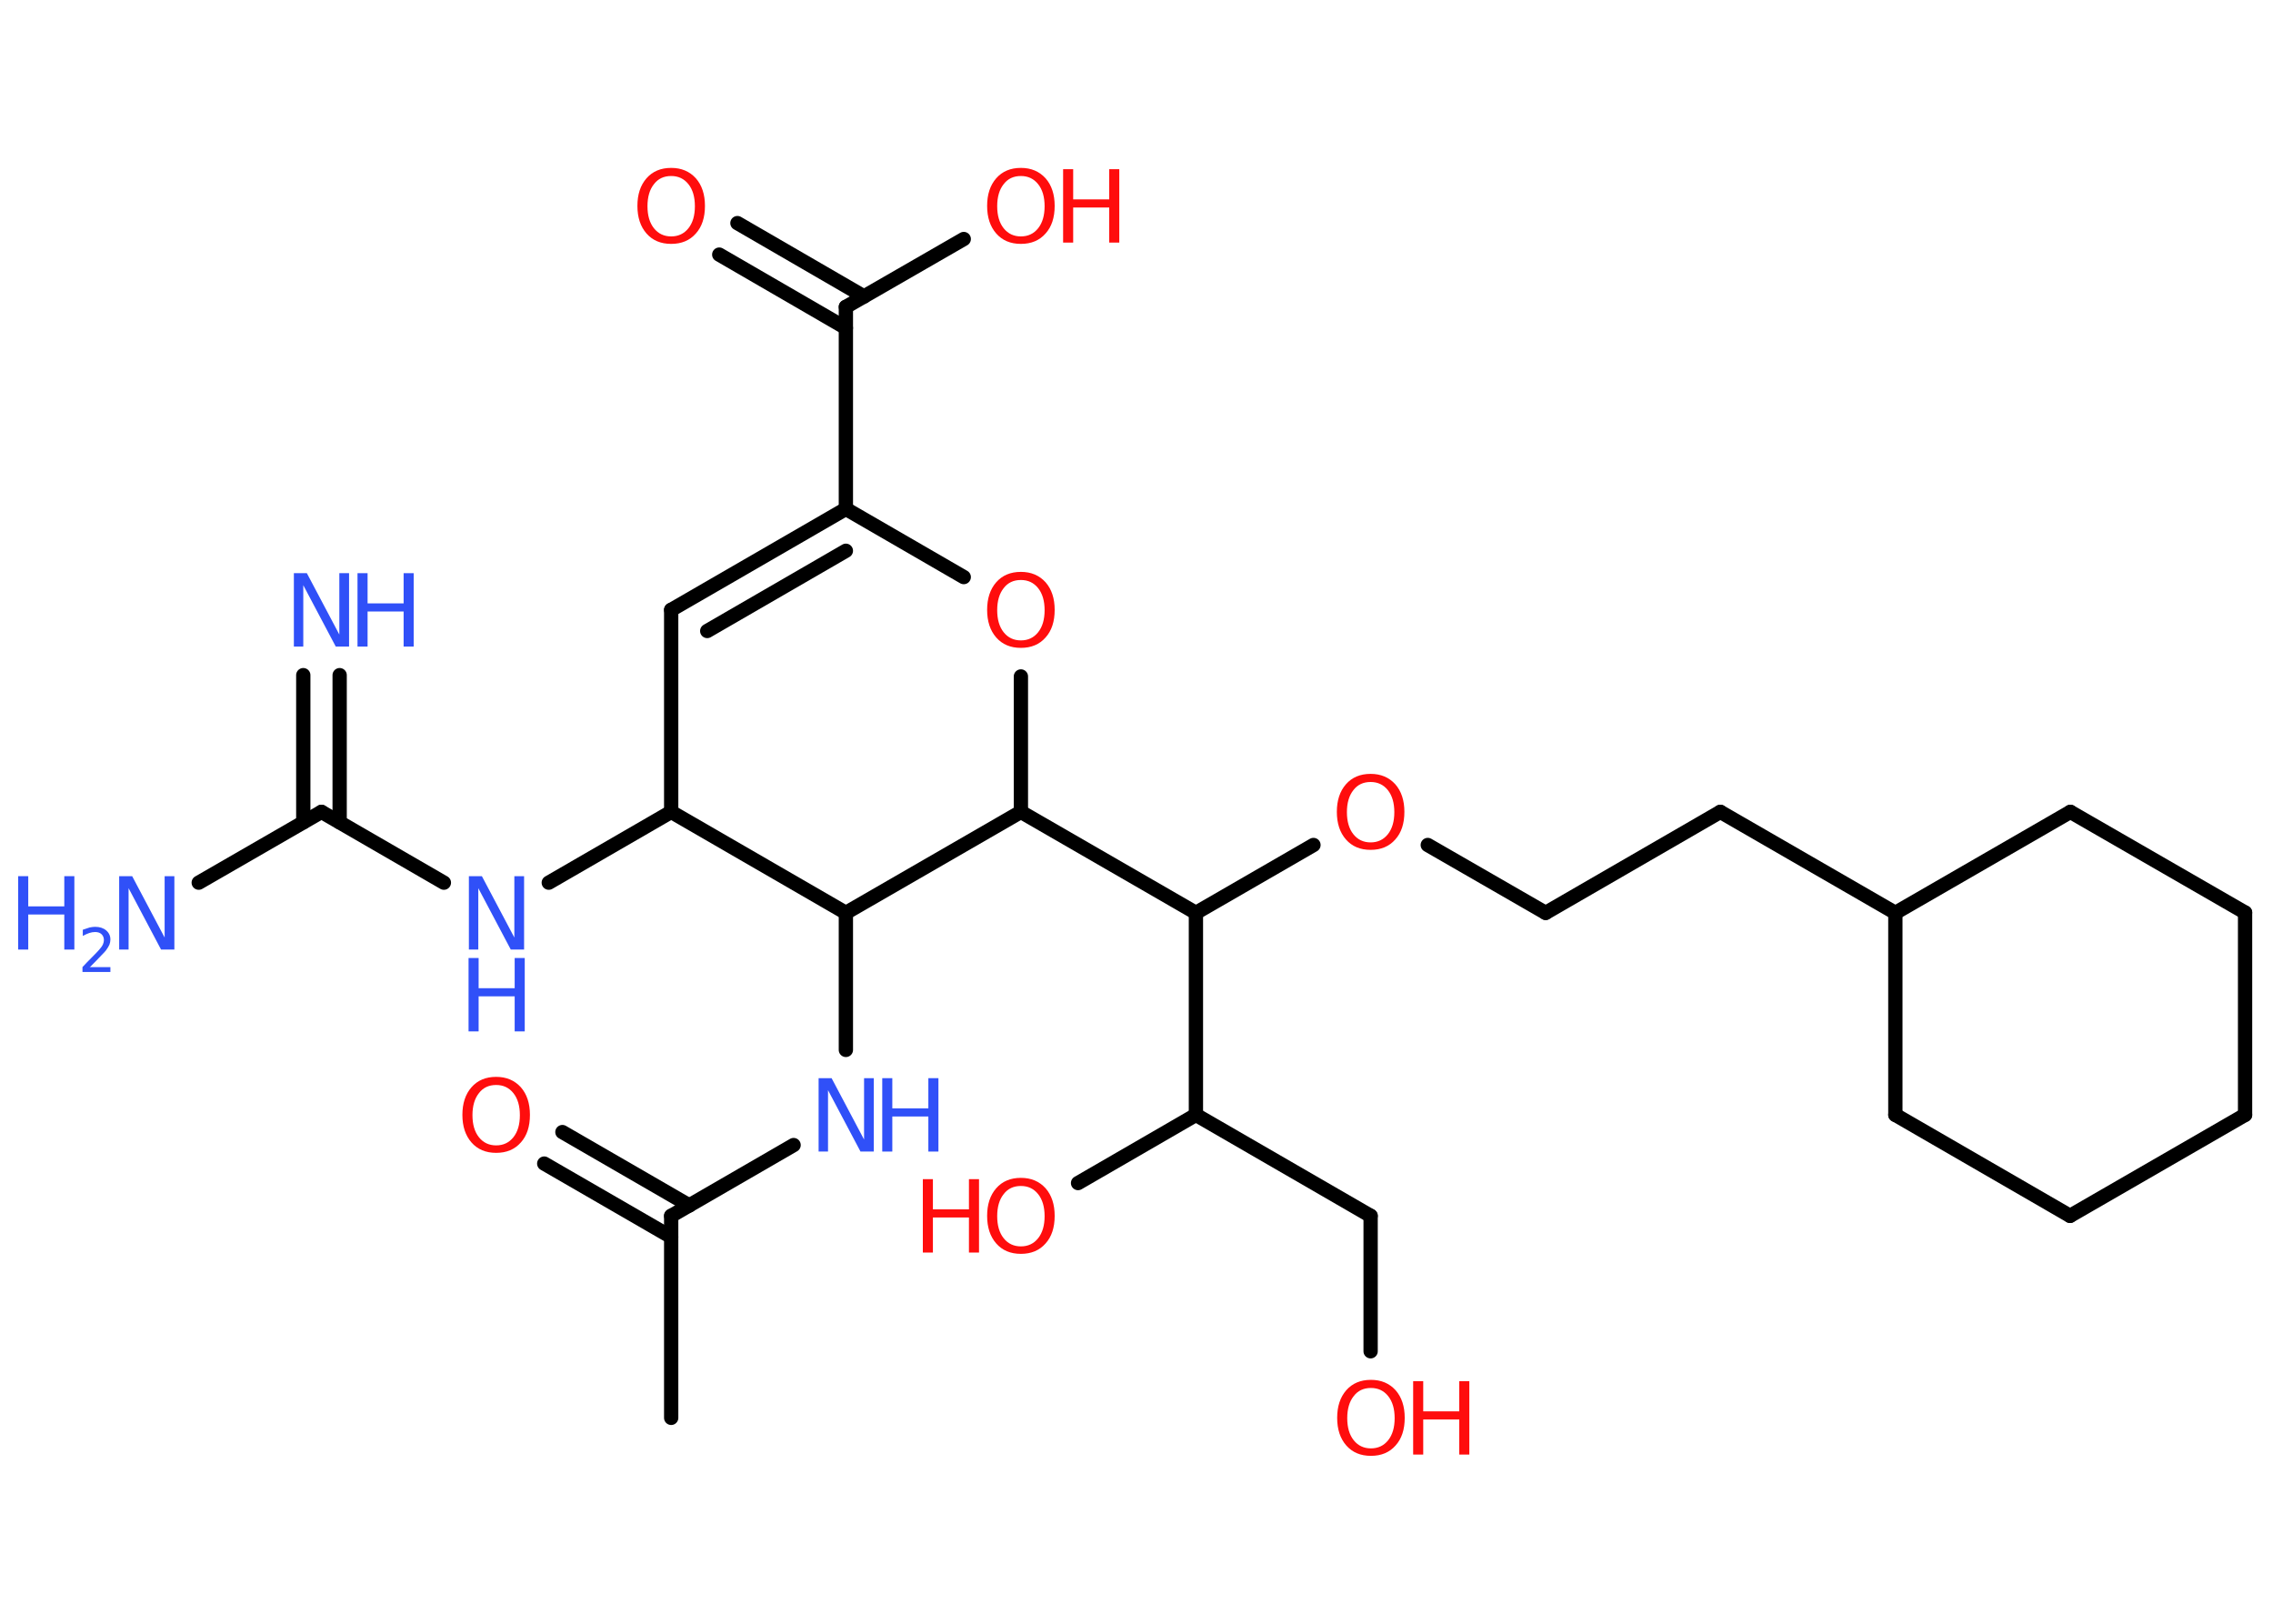 <?xml version='1.0' encoding='UTF-8'?>
<!DOCTYPE svg PUBLIC "-//W3C//DTD SVG 1.1//EN" "http://www.w3.org/Graphics/SVG/1.1/DTD/svg11.dtd">
<svg version='1.2' xmlns='http://www.w3.org/2000/svg' xmlns:xlink='http://www.w3.org/1999/xlink' width='70.0mm' height='50.0mm' viewBox='0 0 70.0 50.0'>
  <desc>Generated by the Chemistry Development Kit (http://github.com/cdk)</desc>
  <g stroke-linecap='round' stroke-linejoin='round' stroke='#000000' stroke-width='.44' fill='#FF0D0D'>
    <rect x='.0' y='.0' width='70.0' height='50.0' fill='#FFFFFF' stroke='none'/>
    <g id='mol1' class='mol'>
      <line id='mol1bnd1' class='bond' x1='20.67' y1='43.66' x2='20.67' y2='37.44'/>
      <g id='mol1bnd2' class='bond'>
        <line x1='20.67' y1='38.09' x2='16.76' y2='35.83'/>
        <line x1='21.23' y1='37.12' x2='17.32' y2='34.86'/>
      </g>
      <line id='mol1bnd3' class='bond' x1='20.67' y1='37.44' x2='24.44' y2='35.26'/>
      <line id='mol1bnd4' class='bond' x1='26.05' y1='32.33' x2='26.05' y2='28.11'/>
      <line id='mol1bnd5' class='bond' x1='26.05' y1='28.11' x2='20.67' y2='25.0'/>
      <line id='mol1bnd6' class='bond' x1='20.67' y1='25.0' x2='16.9' y2='27.18'/>
      <line id='mol1bnd7' class='bond' x1='13.67' y1='27.18' x2='9.9' y2='25.0'/>
      <g id='mol1bnd8' class='bond'>
        <line x1='9.34' y1='25.32' x2='9.34' y2='20.79'/>
        <line x1='10.46' y1='25.32' x2='10.46' y2='20.79'/>
      </g>
      <line id='mol1bnd9' class='bond' x1='9.9' y1='25.0' x2='6.12' y2='27.18'/>
      <line id='mol1bnd10' class='bond' x1='20.67' y1='25.0' x2='20.67' y2='18.78'/>
      <g id='mol1bnd11' class='bond'>
        <line x1='26.05' y1='15.67' x2='20.67' y2='18.78'/>
        <line x1='26.05' y1='16.96' x2='21.78' y2='19.43'/>
      </g>
      <line id='mol1bnd12' class='bond' x1='26.05' y1='15.67' x2='26.05' y2='9.45'/>
      <g id='mol1bnd13' class='bond'>
        <line x1='26.05' y1='10.1' x2='22.15' y2='7.84'/>
        <line x1='26.61' y1='9.13' x2='22.71' y2='6.87'/>
      </g>
      <line id='mol1bnd14' class='bond' x1='26.05' y1='9.45' x2='29.68' y2='7.36'/>
      <line id='mol1bnd15' class='bond' x1='26.05' y1='15.67' x2='29.68' y2='17.77'/>
      <line id='mol1bnd16' class='bond' x1='31.44' y1='20.83' x2='31.44' y2='25.0'/>
      <line id='mol1bnd17' class='bond' x1='26.05' y1='28.11' x2='31.44' y2='25.0'/>
      <line id='mol1bnd18' class='bond' x1='31.44' y1='25.0' x2='36.83' y2='28.11'/>
      <line id='mol1bnd19' class='bond' x1='36.83' y1='28.11' x2='40.45' y2='26.02'/>
      <line id='mol1bnd20' class='bond' x1='43.97' y1='26.02' x2='47.6' y2='28.11'/>
      <line id='mol1bnd21' class='bond' x1='47.6' y1='28.11' x2='52.98' y2='25.0'/>
      <line id='mol1bnd22' class='bond' x1='52.98' y1='25.0' x2='58.37' y2='28.11'/>
      <line id='mol1bnd23' class='bond' x1='58.37' y1='28.11' x2='63.76' y2='25.0'/>
      <line id='mol1bnd24' class='bond' x1='63.76' y1='25.0' x2='69.14' y2='28.1'/>
      <line id='mol1bnd25' class='bond' x1='69.14' y1='28.1' x2='69.14' y2='34.33'/>
      <line id='mol1bnd26' class='bond' x1='69.14' y1='34.33' x2='63.75' y2='37.44'/>
      <line id='mol1bnd27' class='bond' x1='63.75' y1='37.44' x2='58.37' y2='34.33'/>
      <line id='mol1bnd28' class='bond' x1='58.37' y1='28.11' x2='58.37' y2='34.33'/>
      <line id='mol1bnd29' class='bond' x1='36.83' y1='28.11' x2='36.83' y2='34.33'/>
      <line id='mol1bnd30' class='bond' x1='36.83' y1='34.33' x2='33.2' y2='36.43'/>
      <line id='mol1bnd31' class='bond' x1='36.83' y1='34.33' x2='42.21' y2='37.44'/>
      <line id='mol1bnd32' class='bond' x1='42.21' y1='37.44' x2='42.21' y2='41.61'/>
      <path id='mol1atm3' class='atom' d='M15.28 33.41q-.34 .0 -.53 .25q-.2 .25 -.2 .68q.0 .43 .2 .68q.2 .25 .53 .25q.33 .0 .53 -.25q.2 -.25 .2 -.68q.0 -.43 -.2 -.68q-.2 -.25 -.53 -.25zM15.28 33.16q.47 .0 .76 .32q.28 .32 .28 .85q.0 .54 -.28 .85q-.28 .32 -.76 .32q-.48 .0 -.76 -.32q-.28 -.32 -.28 -.85q.0 -.53 .28 -.85q.28 -.32 .76 -.32z' stroke='none'/>
      <g id='mol1atm4' class='atom'>
        <path d='M25.2 33.2h.41l1.0 1.89v-1.89h.3v2.26h-.41l-1.0 -1.89v1.89h-.29v-2.26z' stroke='none' fill='#3050F8'/>
        <path d='M27.17 33.2h.31v.93h1.11v-.93h.31v2.26h-.31v-1.08h-1.11v1.08h-.31v-2.26z' stroke='none' fill='#3050F8'/>
      </g>
      <g id='mol1atm7' class='atom'>
        <path d='M14.43 26.98h.41l1.0 1.89v-1.89h.3v2.26h-.41l-1.0 -1.89v1.89h-.29v-2.26z' stroke='none' fill='#3050F8'/>
        <path d='M14.43 29.5h.31v.93h1.11v-.93h.31v2.26h-.31v-1.08h-1.11v1.08h-.31v-2.26z' stroke='none' fill='#3050F8'/>
      </g>
      <g id='mol1atm9' class='atom'>
        <path d='M9.04 17.65h.41l1.0 1.89v-1.89h.3v2.26h-.41l-1.0 -1.89v1.89h-.29v-2.26z' stroke='none' fill='#3050F8'/>
        <path d='M11.01 17.65h.31v.93h1.11v-.93h.31v2.26h-.31v-1.08h-1.11v1.08h-.31v-2.26z' stroke='none' fill='#3050F8'/>
      </g>
      <g id='mol1atm10' class='atom'>
        <path d='M3.66 26.98h.41l1.0 1.89v-1.89h.3v2.26h-.41l-1.0 -1.89v1.89h-.29v-2.26z' stroke='none' fill='#3050F8'/>
        <path d='M.56 26.98h.31v.93h1.11v-.93h.31v2.26h-.31v-1.08h-1.11v1.08h-.31v-2.26z' stroke='none' fill='#3050F8'/>
        <path d='M2.76 29.78h.64v.15h-.86v-.15q.1 -.11 .28 -.29q.18 -.18 .23 -.24q.09 -.1 .12 -.17q.03 -.07 .03 -.13q.0 -.11 -.07 -.18q-.07 -.07 -.2 -.07q-.09 .0 -.18 .03q-.09 .03 -.2 .09v-.19q.11 -.04 .21 -.07q.1 -.02 .17 -.02q.21 .0 .34 .11q.13 .11 .13 .28q.0 .08 -.03 .16q-.03 .07 -.11 .18q-.02 .03 -.14 .15q-.12 .13 -.34 .35z' stroke='none' fill='#3050F8'/>
      </g>
      <path id='mol1atm14' class='atom' d='M20.67 5.42q-.34 .0 -.53 .25q-.2 .25 -.2 .68q.0 .43 .2 .68q.2 .25 .53 .25q.33 .0 .53 -.25q.2 -.25 .2 -.68q.0 -.43 -.2 -.68q-.2 -.25 -.53 -.25zM20.67 5.17q.47 .0 .76 .32q.28 .32 .28 .85q.0 .54 -.28 .85q-.28 .32 -.76 .32q-.48 .0 -.76 -.32q-.28 -.32 -.28 -.85q.0 -.53 .28 -.85q.28 -.32 .76 -.32z' stroke='none'/>
      <g id='mol1atm15' class='atom'>
        <path d='M31.44 5.42q-.34 .0 -.53 .25q-.2 .25 -.2 .68q.0 .43 .2 .68q.2 .25 .53 .25q.33 .0 .53 -.25q.2 -.25 .2 -.68q.0 -.43 -.2 -.68q-.2 -.25 -.53 -.25zM31.44 5.17q.47 .0 .76 .32q.28 .32 .28 .85q.0 .54 -.28 .85q-.28 .32 -.76 .32q-.48 .0 -.76 -.32q-.28 -.32 -.28 -.85q.0 -.53 .28 -.85q.28 -.32 .76 -.32z' stroke='none'/>
        <path d='M32.74 5.21h.31v.93h1.11v-.93h.31v2.26h-.31v-1.08h-1.11v1.08h-.31v-2.26z' stroke='none'/>
      </g>
      <path id='mol1atm16' class='atom' d='M31.44 17.86q-.34 .0 -.53 .25q-.2 .25 -.2 .68q.0 .43 .2 .68q.2 .25 .53 .25q.33 .0 .53 -.25q.2 -.25 .2 -.68q.0 -.43 -.2 -.68q-.2 -.25 -.53 -.25zM31.44 17.61q.47 .0 .76 .32q.28 .32 .28 .85q.0 .54 -.28 .85q-.28 .32 -.76 .32q-.48 .0 -.76 -.32q-.28 -.32 -.28 -.85q.0 -.53 .28 -.85q.28 -.32 .76 -.32z' stroke='none'/>
      <path id='mol1atm19' class='atom' d='M42.21 24.08q-.34 .0 -.53 .25q-.2 .25 -.2 .68q.0 .43 .2 .68q.2 .25 .53 .25q.33 .0 .53 -.25q.2 -.25 .2 -.68q.0 -.43 -.2 -.68q-.2 -.25 -.53 -.25zM42.21 23.83q.47 .0 .76 .32q.28 .32 .28 .85q.0 .54 -.28 .85q-.28 .32 -.76 .32q-.48 .0 -.76 -.32q-.28 -.32 -.28 -.85q.0 -.53 .28 -.85q.28 -.32 .76 -.32z' stroke='none'/>
      <g id='mol1atm29' class='atom'>
        <path d='M31.44 36.52q-.34 .0 -.53 .25q-.2 .25 -.2 .68q.0 .43 .2 .68q.2 .25 .53 .25q.33 .0 .53 -.25q.2 -.25 .2 -.68q.0 -.43 -.2 -.68q-.2 -.25 -.53 -.25zM31.44 36.27q.47 .0 .76 .32q.28 .32 .28 .85q.0 .54 -.28 .85q-.28 .32 -.76 .32q-.48 .0 -.76 -.32q-.28 -.32 -.28 -.85q.0 -.53 .28 -.85q.28 -.32 .76 -.32z' stroke='none'/>
        <path d='M28.42 36.31h.31v.93h1.11v-.93h.31v2.26h-.31v-1.08h-1.11v1.08h-.31v-2.26z' stroke='none'/>
      </g>
      <g id='mol1atm31' class='atom'>
        <path d='M42.22 42.74q-.34 .0 -.53 .25q-.2 .25 -.2 .68q.0 .43 .2 .68q.2 .25 .53 .25q.33 .0 .53 -.25q.2 -.25 .2 -.68q.0 -.43 -.2 -.68q-.2 -.25 -.53 -.25zM42.22 42.49q.47 .0 .76 .32q.28 .32 .28 .85q.0 .54 -.28 .85q-.28 .32 -.76 .32q-.48 .0 -.76 -.32q-.28 -.32 -.28 -.85q.0 -.53 .28 -.85q.28 -.32 .76 -.32z' stroke='none'/>
        <path d='M43.52 42.53h.31v.93h1.11v-.93h.31v2.26h-.31v-1.08h-1.11v1.08h-.31v-2.26z' stroke='none'/>
      </g>
    </g>
  </g>
</svg>
